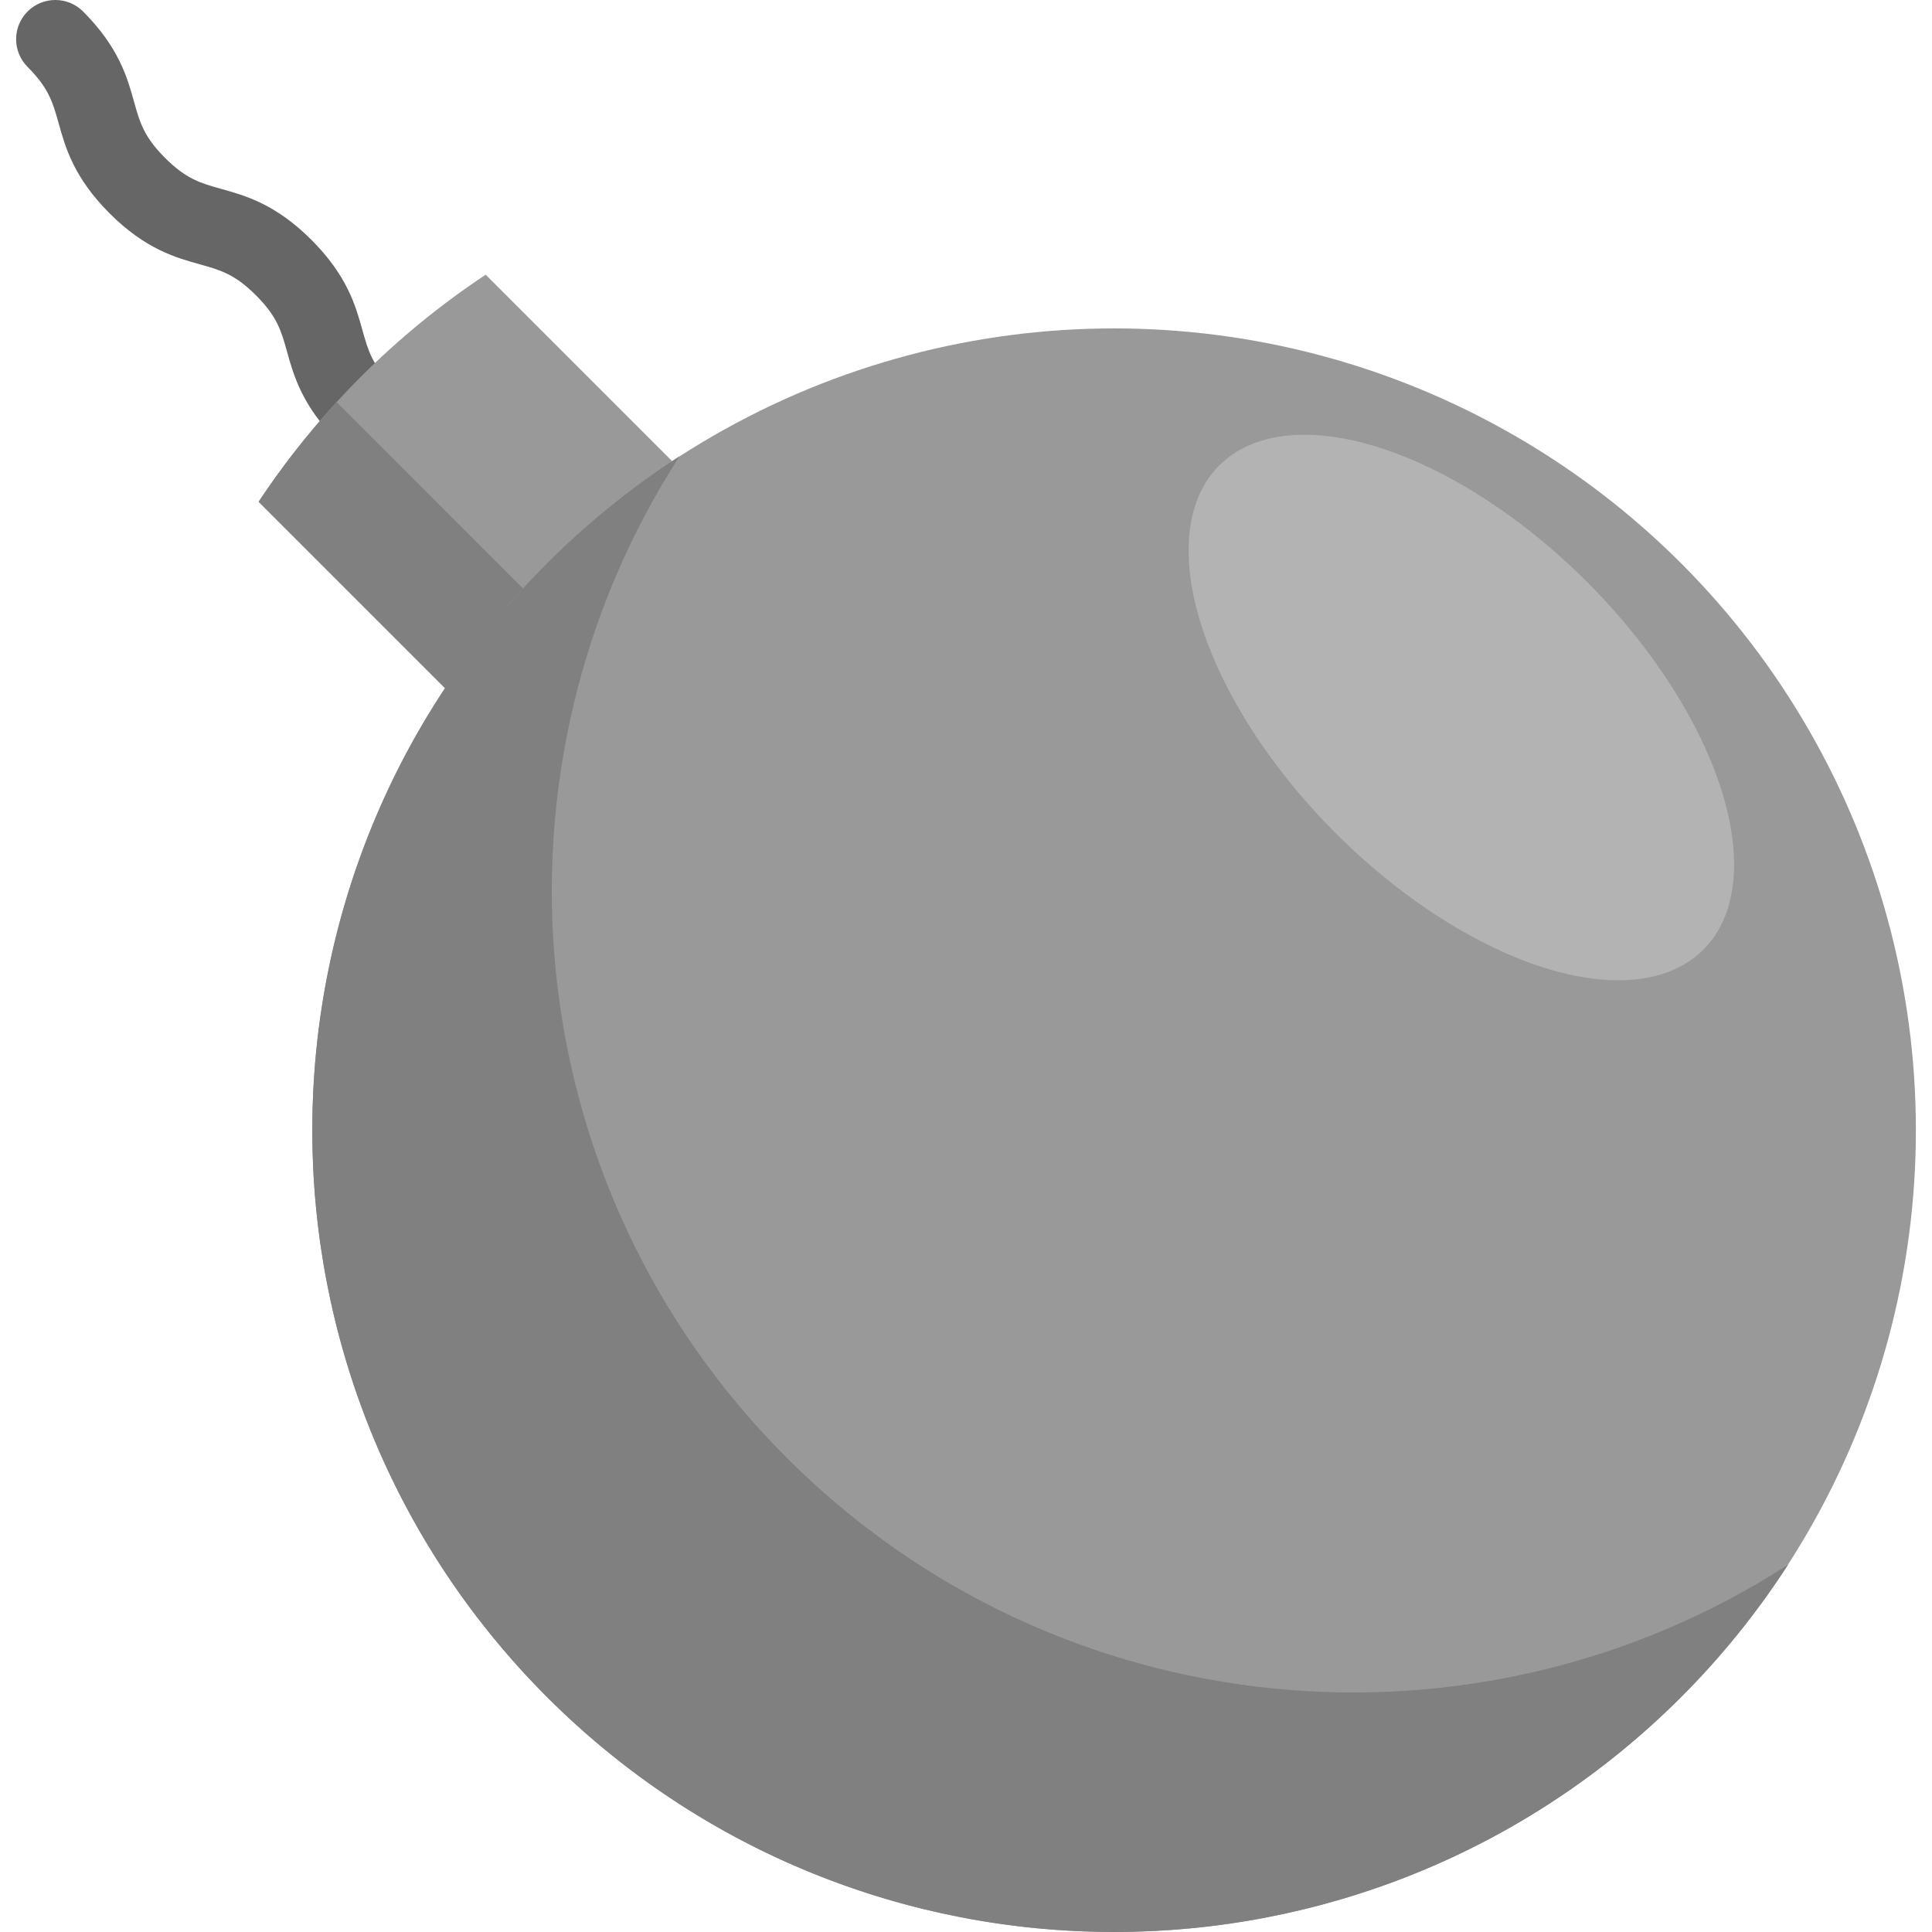 <?xml version="1.0" encoding="iso-8859-1"?>
<!-- Generator: Adobe Illustrator 19.0.0, SVG Export Plug-In . SVG Version: 6.00 Build 0)  -->
<svg version="1.1" id="Layer_1" xmlns="http://www.w3.org/2000/svg" xmlns:xlink="http://www.w3.org/1999/xlink" x="0px" y="0px"
	 viewBox="0 0 511.998 511.998" style="enable-background:new 0 0 511.998 511.998;" xml:space="preserve">
<path style="fill:#666666;" d="M96.911,120.104c-2.659,0-5.319-1.014-7.347-3.044c-9.494-9.496-11.729-17.514-13.523-23.956
	c-1.488-5.344-2.564-9.205-8.199-14.839c-5.636-5.636-9.497-6.712-14.842-8.202c-6.444-1.795-14.462-4.03-23.958-13.526
	s-11.73-17.514-13.526-23.958c-1.489-5.344-2.566-9.206-8.2-14.842c-4.058-4.058-4.058-10.637,0-14.694s10.637-4.059,14.694,0
	c9.496,9.496,11.729,17.514,13.524,23.958c1.489,5.344,2.566,9.206,8.202,14.842s9.497,6.712,14.842,8.202
	c6.444,1.795,14.462,4.03,23.958,13.526c9.494,9.494,11.729,17.513,13.523,23.956c1.489,5.344,2.564,9.205,8.199,14.839
	c4.058,4.058,4.058,10.637,0,14.694C102.23,119.088,99.57,120.104,96.911,120.104z"/>
<path style="fill:#999999;" d="M178.099,122.189l-49.39-49.39c-11.703,7.76-22.797,16.769-33.102,27.072
	c-10.305,10.305-19.325,21.41-27.072,33.102l49.388,49.388"/>
<path style="fill:#808080;" d="M89.223,106.558c-7.685,8.375-14.587,17.211-20.688,26.416l49.39,49.388l23.552-23.552
	L89.223,106.558z"/>
<circle style="fill:#999999;" cx="295.245" cy="299.511" r="212.48"/>
<path style="fill:#808080;" d="M208.46,386.296c-72.093-72.092-81.537-183.091-28.365-265.397
	c-12.431,8.031-24.214,17.477-35.102,28.365c-82.98,82.98-82.98,217.519,0,300.499s217.519,82.98,300.499,0
	c10.888-10.888,20.334-22.672,28.365-35.102C391.553,467.833,280.553,458.388,208.46,386.296z"/>
<ellipse transform="matrix(-0.707 -0.707 0.707 -0.707 528.533 593.803)" style="fill:#B3B3B3;" cx="387.247" cy="187.438" rx="90.743" ry="47.103"/>
<g>
</g>
<g>
</g>
<g>
</g>
<g>
</g>
<g>
</g>
<g>
</g>
<g>
</g>
<g>
</g>
<g>
</g>
<g>
</g>
<g>
</g>
<g>
</g>
<g>
</g>
<g>
</g>
<g>
</g>
</svg>
